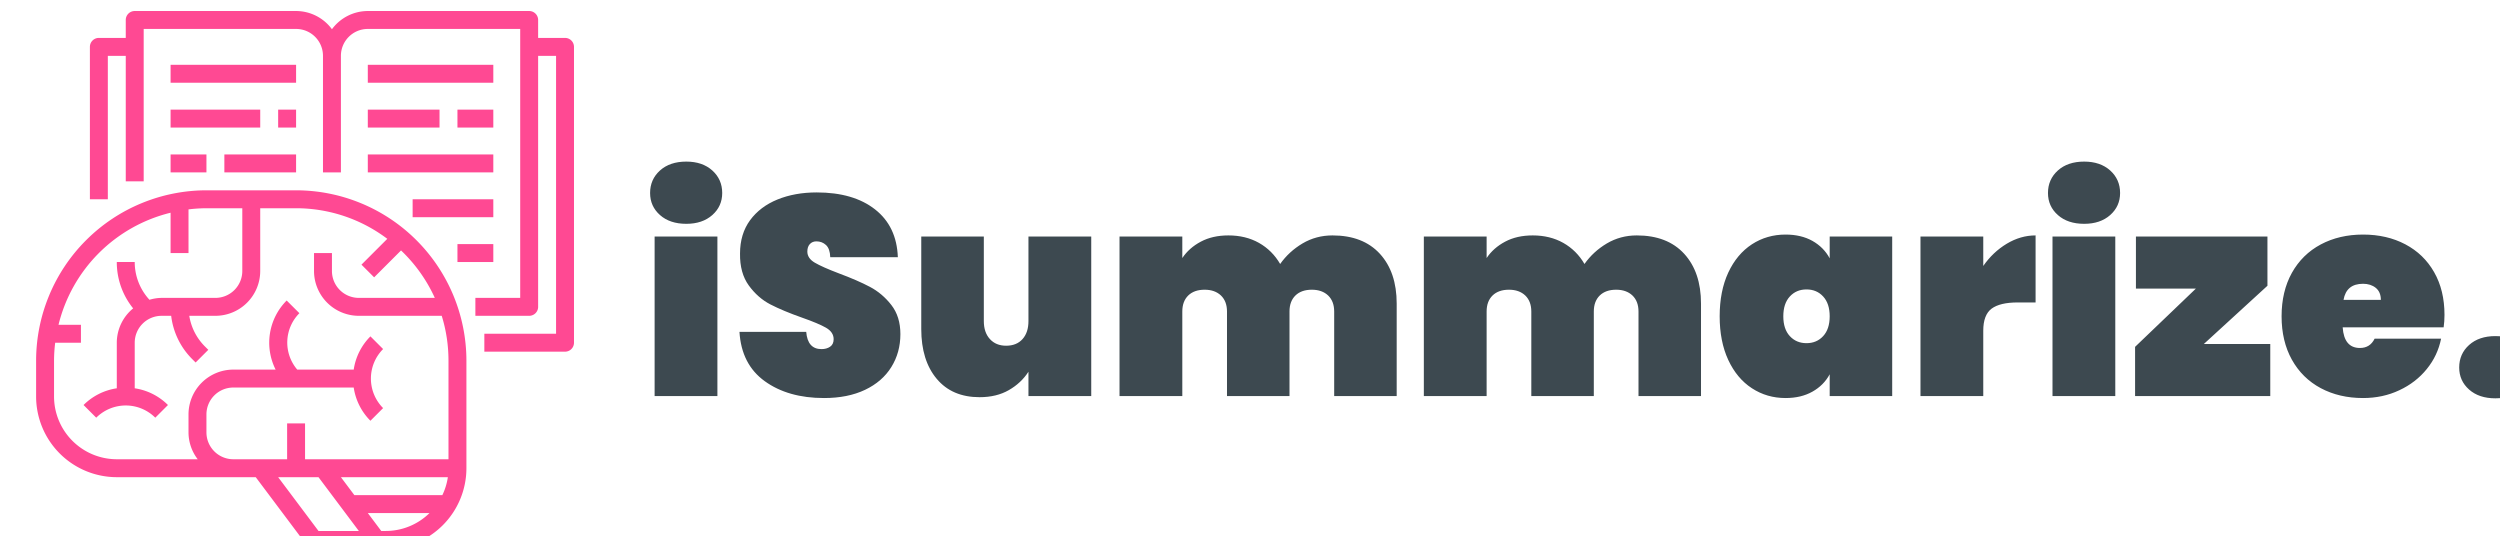 <svg xmlns="http://www.w3.org/2000/svg" version="1.1" xmlns:xlink="http://www.w3.org/1999/xlink" xmlns:svgjs="http://svgjs.dev/svgjs" width="2000" height="429" viewBox="0 0 2000 429"><g transform="matrix(1,0,0,1,26.845,9.222)"><svg viewBox="0 0 396 85" data-background-color="#fffbf4" preserveAspectRatio="xMidYMid meet" height="429" width="2000" xmlns="http://www.w3.org/2000/svg" xmlns:xlink="http://www.w3.org/1999/xlink"><g id="tight-bounds" transform="matrix(1,0,0,1,0.27,-0.081)"><svg viewBox="0 0 395.52 85.259" height="85.259" width="395.52"><g><svg viewBox="0 0 395.52 85.259" height="85.259" width="395.52"><g><svg viewBox="0 0 524.588 113.081" height="85.259" width="395.52"><g><svg viewBox="0 0 524.588 113.081" height="113.081" width="524.588"><g id="textblocktransform"><svg viewBox="0 0 524.588 113.081" height="113.081" width="524.588" id="textblock"><g><svg viewBox="0 0 524.588 113.081" height="113.081" width="524.588"><g><svg><g></g><g></g></svg></g><g><svg><g></g><g><svg></svg></g></svg></g><g id="text-0"><svg viewBox="0 0 524.588 113.081" height="113.081" width="524.588"><g><svg xmlns="http://www.w3.org/2000/svg" viewBox="2 2 60 60" x="0" y="0" height="113.081" width="113.081" class="icon-cg-0" data-fill-palette-color="accent" id="cg-0"><g fill="#ff4993" data-fill-palette-color="accent"><path d="M61 5H58V3a1 1 0 0 0-1-1H39a4.982 4.982 0 0 0-4 2.031A4.982 4.982 0 0 0 31 2H13a1 1 0 0 0-1 1V5H9A1 1 0 0 0 8 6V23h2V7h2V21h2V4H31a3 3 0 0 1 3 3V20h2V7a3 3 0 0 1 3-3H56V34H51v2h6a1 1 0 0 0 1-1V7h2V38H52v2h9a1 1 0 0 0 1-1V6A1 1 0 0 0 61 5Z" fill="#ff4993" data-fill-palette-color="accent"></path><path d="M11 54H26.5l5.7 7.6a1 1 0 0 0 0.8 0.4h8a9.011 9.011 0 0 0 9-9V41A19.021 19.021 0 0 0 31 22H21A19.021 19.021 0 0 0 2 41v4A9.011 9.011 0 0 0 11 54Zm22.5 6L29 54h4.5L38 60Zm13.817-4H37.5L36 54H47.929A6.948 6.948 0 0 1 47.317 56ZM40.5 60L39 58h6.885A6.968 6.968 0 0 1 41 60ZM4 41a17.138 17.138 0 0 1 0.128-2H7V37H4.5A17.033 17.033 0 0 1 17 24.5V29h2V24.128A17.138 17.138 0 0 1 21 24h4v7a3 3 0 0 1-3 3H16a4.908 4.908 0 0 0-1.356 0.211A6.2 6.2 0 0 1 13 30H11a8.18 8.18 0 0 0 1.825 5.17A4.969 4.969 0 0 0 11 39v5.085A6.616 6.616 0 0 0 7.293 45.95l1.414 1.414a4.662 4.662 0 0 1 6.586 0l1.414-1.414A6.616 6.616 0 0 0 13 44.085V39a3 3 0 0 1 3-3h1.067a8.174 8.174 0 0 0 2.347 4.828l0.379 0.379 1.414-1.414-0.379-0.379A6.2 6.2 0 0 1 19.086 36H22a5.006 5.006 0 0 0 5-5V24h4a16.894 16.894 0 0 1 10.174 3.412l-2.881 2.881 1.414 1.414 3-3A17.031 17.031 0 0 1 46.474 34H38a3 3 0 0 1-3-3V29H33v2a5.006 5.006 0 0 0 5 5h9.247A16.932 16.932 0 0 1 48 41V52H32V48H30v4H24a3 3 0 0 1-3-3V47a3 3 0 0 1 3-3H37.429a6.609 6.609 0 0 0 1.864 3.707l1.414-1.414a4.664 4.664 0 0 1 0-6.586l-1.414-1.414A6.609 6.609 0 0 0 37.429 42h-6.3a4.647 4.647 0 0 1 0.239-6.293L29.95 34.293A6.665 6.665 0 0 0 28.718 42H24a5.006 5.006 0 0 0-5 5v2a4.948 4.948 0 0 0 1.026 3H11a7.008 7.008 0 0 1-7-7Z" fill="#ff4993" data-fill-palette-color="accent"></path><rect x="39" y="8" width="14" height="2" fill="#ff4993" data-fill-palette-color="accent"></rect><rect x="39" y="13" width="8" height="2" fill="#ff4993" data-fill-palette-color="accent"></rect><rect x="49" y="13" width="4" height="2" fill="#ff4993" data-fill-palette-color="accent"></rect><rect x="39" y="18" width="14" height="2" fill="#ff4993" data-fill-palette-color="accent"></rect><rect x="44" y="23" width="9" height="2" fill="#ff4993" data-fill-palette-color="accent"></rect><rect x="49" y="28" width="4" height="2" fill="#ff4993" data-fill-palette-color="accent"></rect><rect x="17" y="8" width="14" height="2" fill="#ff4993" data-fill-palette-color="accent"></rect><rect x="17" y="13" width="10" height="2" fill="#ff4993" data-fill-palette-color="accent"></rect><rect x="29" y="13" width="2" height="2" fill="#ff4993" data-fill-palette-color="accent"></rect><rect x="17" y="18" width="4" height="2" fill="#ff4993" data-fill-palette-color="accent"></rect><rect x="23" y="18" width="8" height="2" fill="#ff4993" data-fill-palette-color="accent"></rect></g></svg></g><g transform="matrix(1,0,0,1,129.068,31.657)"><svg width="395.52" viewBox="1.7 -41.45 332.58 41.85" height="49.767" data-palette-color="#3d4950"><path d="M8.1-30.45Q5.2-30.45 3.45-32 1.7-33.55 1.7-35.9L1.7-35.9Q1.7-38.3 3.45-39.88 5.2-41.45 8.1-41.45L8.1-41.45Q10.95-41.45 12.7-39.88 14.45-38.3 14.45-35.9L14.45-35.9Q14.45-33.55 12.7-32 10.95-30.45 8.1-30.45L8.1-30.45ZM2.5-28.2L13.6-28.2 13.6 0 2.5 0 2.5-28.2ZM32.45 0.35Q26.1 0.35 21.97-2.63 17.85-5.6 17.5-11.35L17.5-11.35 29.3-11.35Q29.55-8.3 32-8.3L32-8.3Q32.9-8.3 33.52-8.72 34.15-9.15 34.15-10.05L34.15-10.05Q34.15-11.3 32.8-12.08 31.45-12.85 28.6-13.85L28.6-13.85Q25.2-15.05 22.97-16.2 20.75-17.35 19.15-19.55 17.55-21.75 17.6-25.2L17.6-25.2Q17.6-28.65 19.37-31.08 21.15-33.5 24.22-34.75 27.3-36 31.15-36L31.15-36Q37.65-36 41.47-33 45.3-30 45.5-24.55L45.5-24.55 33.55-24.55Q33.5-26.05 32.8-26.7 32.1-27.35 31.1-27.35L31.1-27.35Q30.4-27.35 29.95-26.88 29.5-26.4 29.5-25.55L29.5-25.55Q29.5-24.35 30.82-23.58 32.15-22.8 35.05-21.7L35.05-21.7Q38.4-20.45 40.57-19.3 42.75-18.15 44.35-16.1 45.95-14.05 45.95-10.95L45.95-10.95Q45.95-7.7 44.35-5.13 42.75-2.55 39.7-1.1 36.65 0.35 32.45 0.35L32.45 0.35ZM68.59-28.2L79.69-28.2 79.69 0 68.59 0 68.59-4.3Q67.3-2.3 65.12-1.05 62.95 0.2 59.95 0.2L59.95 0.2Q55.09 0.2 52.37-3.05 49.64-6.3 49.64-11.85L49.64-11.85 49.64-28.2 60.7-28.2 60.7-13.25Q60.7-11.25 61.77-10.08 62.84-8.9 64.64-8.9L64.64-8.9Q66.5-8.9 67.55-10.08 68.59-11.25 68.59-13.25L68.59-13.25 68.59-28.2ZM122.34-28.4Q127.74-28.4 130.72-25.15 133.69-21.9 133.69-16.35L133.69-16.35 133.69 0 122.64 0 122.64-14.95Q122.64-16.75 121.57-17.78 120.49-18.8 118.69-18.8L118.69-18.8Q116.84-18.8 115.79-17.78 114.74-16.75 114.74-14.95L114.74-14.95 114.74 0 103.69 0 103.69-14.95Q103.69-16.75 102.62-17.78 101.54-18.8 99.74-18.8L99.74-18.8Q97.89-18.8 96.84-17.78 95.79-16.75 95.79-14.95L95.79-14.95 95.79 0 84.69 0 84.69-28.2 95.79-28.2 95.79-24.4Q96.99-26.2 99.07-27.3 101.14-28.4 103.94-28.4L103.94-28.4Q106.99-28.4 109.34-27.08 111.69-25.75 113.09-23.35L113.09-23.35Q114.64-25.55 117.04-26.98 119.44-28.4 122.34-28.4L122.34-28.4ZM176.14-28.4Q181.54-28.4 184.52-25.15 187.49-21.9 187.49-16.35L187.49-16.35 187.49 0 176.44 0 176.44-14.95Q176.44-16.75 175.37-17.78 174.29-18.8 172.49-18.8L172.49-18.8Q170.64-18.8 169.59-17.78 168.54-16.75 168.54-14.95L168.54-14.95 168.54 0 157.49 0 157.49-14.95Q157.49-16.75 156.42-17.78 155.34-18.8 153.54-18.8L153.54-18.8Q151.69-18.8 150.64-17.78 149.59-16.75 149.59-14.95L149.59-14.95 149.59 0 138.49 0 138.49-28.2 149.59-28.2 149.59-24.4Q150.79-26.2 152.87-27.3 154.94-28.4 157.74-28.4L157.74-28.4Q160.79-28.4 163.14-27.08 165.49-25.75 166.89-23.35L166.89-23.35Q168.44-25.55 170.84-26.98 173.24-28.4 176.14-28.4L176.14-28.4ZM190.79-14.1Q190.79-18.55 192.31-21.83 193.84-25.1 196.49-26.83 199.14-28.55 202.44-28.55L202.44-28.55Q205.19-28.55 207.19-27.43 209.19-26.3 210.24-24.35L210.24-24.35 210.24-28.2 221.29-28.2 221.29 0 210.24 0 210.24-3.85Q209.19-1.9 207.19-0.78 205.19 0.35 202.44 0.35L202.44 0.35Q199.14 0.35 196.49-1.38 193.84-3.1 192.31-6.38 190.79-9.65 190.79-14.1L190.79-14.1ZM210.24-14.1Q210.24-16.35 209.09-17.6 207.94-18.85 206.14-18.85L206.14-18.85Q204.34-18.85 203.19-17.6 202.04-16.35 202.04-14.1L202.04-14.1Q202.04-11.85 203.19-10.6 204.34-9.35 206.14-9.35L206.14-9.35Q207.94-9.35 209.09-10.6 210.24-11.85 210.24-14.1L210.24-14.1ZM237.39-23Q239.09-25.45 241.54-26.93 243.99-28.4 246.64-28.4L246.64-28.4 246.64-16.55 243.49-16.55Q240.34-16.55 238.86-15.45 237.39-14.35 237.39-11.55L237.39-11.55 237.39 0 226.29 0 226.29-28.2 237.39-28.2 237.39-23ZM255.23-30.45Q252.33-30.45 250.58-32 248.83-33.55 248.83-35.9L248.83-35.9Q248.83-38.3 250.58-39.88 252.33-41.45 255.23-41.45L255.23-41.45Q258.08-41.45 259.83-39.88 261.58-38.3 261.58-35.9L261.58-35.9Q261.58-33.55 259.83-32 258.08-30.45 255.23-30.45L255.23-30.45ZM249.63-28.2L260.73-28.2 260.73 0 249.63 0 249.63-28.2ZM287.63-19.5L276.38-9.2 288.13-9.2 288.13 0 264.23 0 264.23-8.7 274.98-19 264.38-19 264.38-28.2 287.63-28.2 287.63-19.5ZM318.93-14.35Q318.93-13.2 318.78-12.15L318.78-12.15 300.93-12.15Q301.18-8.5 303.98-8.5L303.98-8.5Q305.78-8.5 306.58-10.15L306.58-10.15 318.33-10.15Q317.73-7.15 315.8-4.78 313.88-2.4 310.95-1.03 308.03 0.35 304.53 0.35L304.53 0.35Q300.33 0.35 297.05-1.4 293.78-3.15 291.95-6.43 290.13-9.7 290.13-14.1L290.13-14.1Q290.13-18.5 291.95-21.78 293.78-25.05 297.05-26.8 300.33-28.55 304.53-28.55L304.53-28.55Q308.73-28.55 312-26.83 315.28-25.1 317.1-21.9 318.93-18.7 318.93-14.35L318.93-14.35ZM301.08-17L307.68-17Q307.68-18.4 306.78-19.13 305.88-19.85 304.53-19.85L304.53-19.85Q301.58-19.85 301.08-17L301.08-17ZM327.93 0.4Q325.03 0.4 323.28-1.15 321.53-2.7 321.53-5.05L321.53-5.05Q321.53-7.45 323.28-9.03 325.03-10.6 327.93-10.6L327.93-10.6Q330.78-10.6 332.53-9.03 334.28-7.45 334.28-5.05L334.28-5.05Q334.28-2.7 332.53-1.15 330.78 0.4 327.93 0.4L327.93 0.4Z" opacity="1" transform="matrix(1,0,0,1,0,0)" fill="#3d4950" class="wordmark-text-0" data-fill-palette-color="primary"></path></svg></g></svg></g></svg></g></svg></g></svg></g></svg></g></svg></g><defs></defs></svg><rect width="395.52" height="85.259" fill="none" stroke="none" visibility="hidden"></rect></g></svg></g></svg>